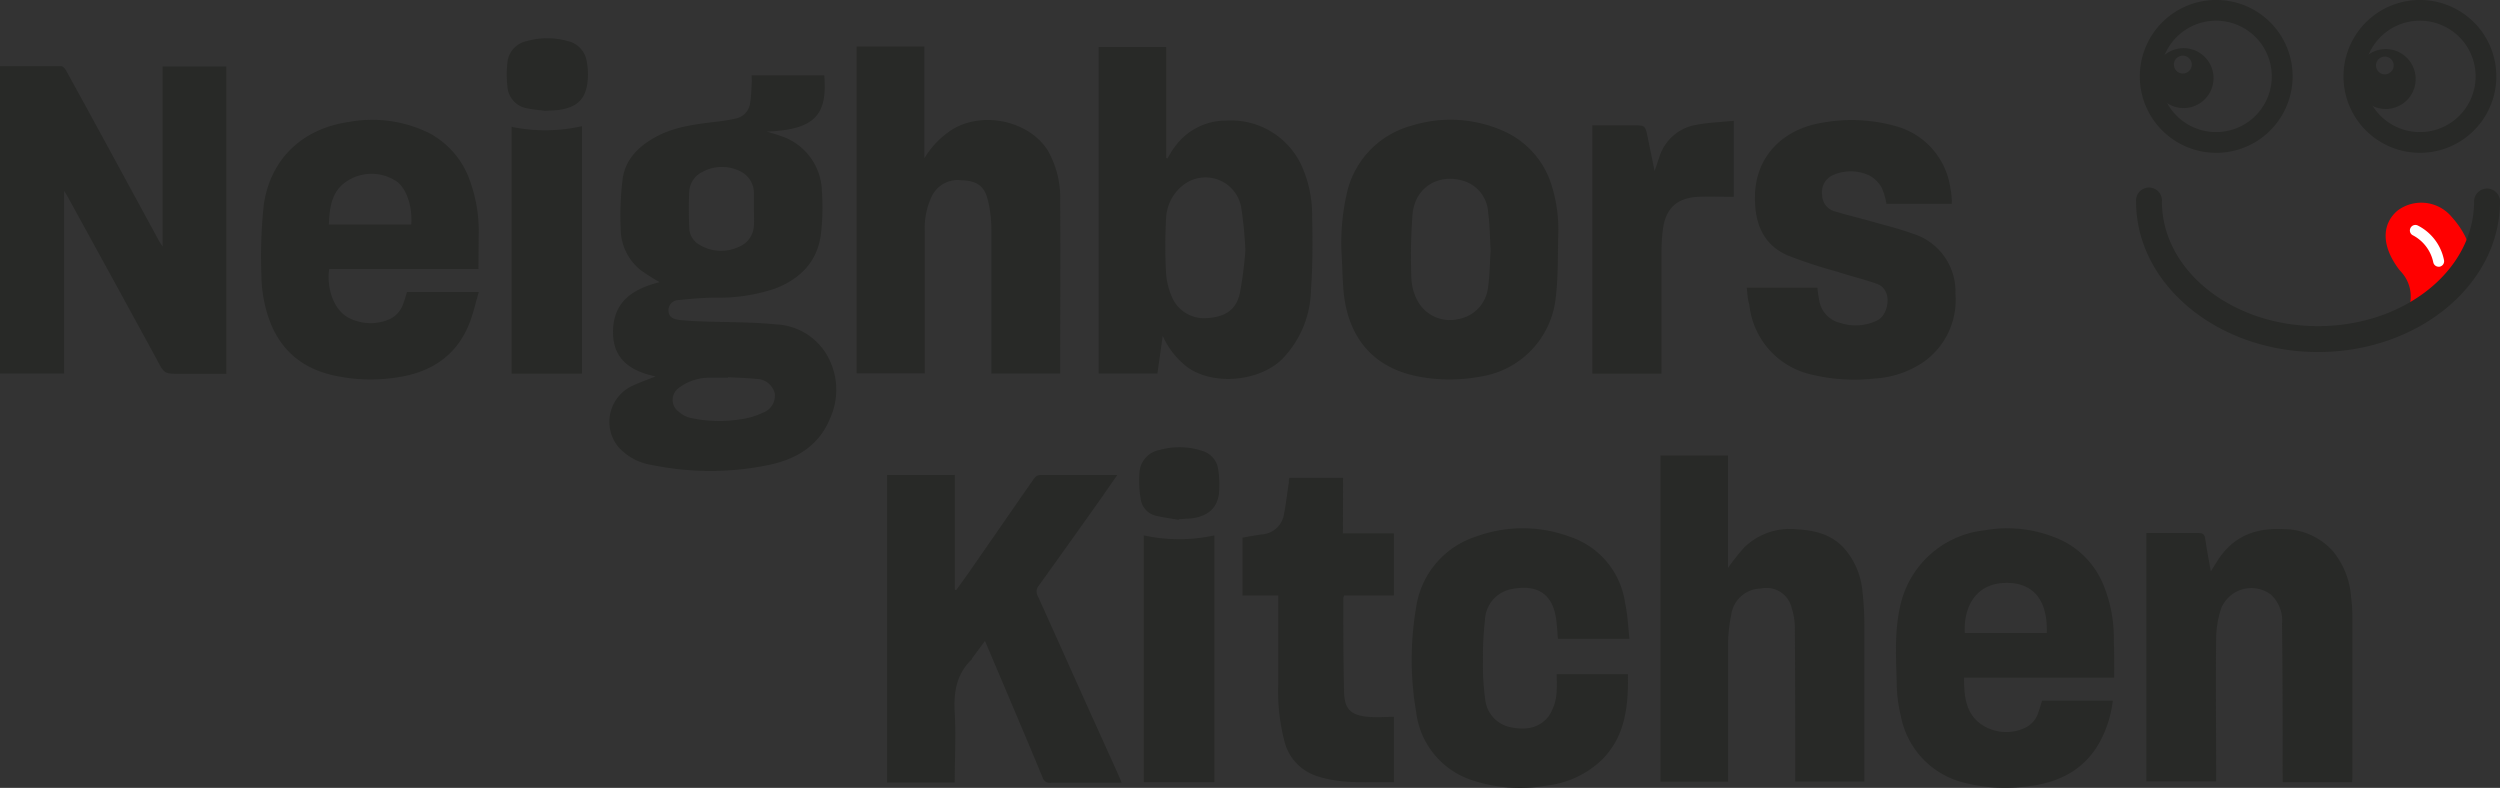 <svg xmlns="http://www.w3.org/2000/svg" viewBox="0 0 322.19 101.54"><rect x="0" y="0" width="322.19" height="101.54" fill="#333333" stroke="none"/><defs><style>.cls-1{fill:#282927;}.cls-2{fill:red;}.cls-3{fill:#fff;stroke:#fff;stroke-linejoin:round;stroke-width:0.75px;}</style></defs><g id="Layer_2" data-name="Layer 2"><g id="Layer_1-2" data-name="Layer 1"><path class="cls-1" d="M96.87,9.71h9.36c.42,5.11-1.21,7-7.4,7.25.57.18,1.16.33,1.72.54a7.67,7.67,0,0,1,5.37,7.08,29.62,29.62,0,0,1-.14,5.73c-.49,3.44-2.66,5.62-5.83,6.86a22.63,22.63,0,0,1-7.75,1.19c-1.57,0-3.15.15-4.72.31A1.31,1.31,0,0,0,86.15,40c0,.89.68,1.15,1.4,1.23.94.1,1.88.16,2.82.19,3.24.12,6.5.07,9.72.39a8,8,0,0,1,6.32,3.68,8.94,8.94,0,0,1,.53,8.52c-1.46,3.51-4.43,5.23-8,5.94a37,37,0,0,1-14.79,0,7.32,7.32,0,0,1-4.53-2.43,5.12,5.12,0,0,1,1.8-7.76c1-.48,2-.81,3.07-1.25-3.33-.69-5.62-2.33-5.48-6,.13-3.83,2.79-5.33,6-6.15a25.73,25.73,0,0,1-2.43-1.54A6.8,6.8,0,0,1,80,29.62a38.57,38.57,0,0,1,.24-6.54c.37-2.67,2.21-4.36,4.53-5.57s5.06-1.53,7.7-1.84a21.87,21.87,0,0,0,2.29-.38,2.33,2.33,0,0,0,1.91-2c.15-.9.16-1.82.22-2.73C96.89,10.31,96.87,10,96.87,9.71ZM97.16,27h0c0-.72,0-1.45,0-2.16A3.12,3.12,0,0,0,95.24,22a5.22,5.22,0,0,0-4.64.12,3,3,0,0,0-1.77,2.53c-.09,1.59-.06,3.2,0,4.8a2.56,2.56,0,0,0,1.31,2.09,5.36,5.36,0,0,0,5.08.27A3.07,3.07,0,0,0,97.16,29C97.21,28.33,97.16,27.64,97.16,27ZM93.83,48.61v.07c-.75,0-1.5,0-2.25,0A6.56,6.56,0,0,0,87.47,50a1.89,1.89,0,0,0,0,3.06,3.7,3.7,0,0,0,1.35.76,17.25,17.25,0,0,0,6.52.23,9.64,9.64,0,0,0,3.06-.9,2.3,2.3,0,0,0,1.44-2.48,2.44,2.44,0,0,0-2.31-1.83C96.27,48.71,95.05,48.68,93.83,48.61Z"/><path class="cls-1" d="M8.26,48.14H0V8.52c2.65,0,5.26,0,7.87,0,.22,0,.51.3.63.53,1.9,3.44,3.78,6.9,5.66,10.35q3.16,5.85,6.35,11.68c.09.17.2.32.45.7V8.57h8.21V48.18H23.26c-2.14,0-2.09,0-3.13-2Q14.46,35.78,8.73,25.37c-.1-.19-.22-.37-.47-.76Z"/><path class="cls-1" d="M149.85,43.29l-.69,4.85h-7.57V6.07h8.71v14.3l.15.05c.29-.47.57-1,.89-1.41a8.14,8.14,0,0,1,6.75-3.47,10,10,0,0,1,9.68,5.87,15.33,15.33,0,0,1,1.33,6.13c.07,3.3.09,6.61-.15,9.89a13.11,13.11,0,0,1-3.77,8.91c-2.93,2.8-8.64,3.36-12,1.09A10.27,10.27,0,0,1,149.85,43.29Zm10.65-11a50.63,50.63,0,0,0-.53-5.5,4.67,4.67,0,0,0-7.4-3,5.71,5.71,0,0,0-2.29,4.43c-.13,2.32-.13,4.66,0,7a9.2,9.2,0,0,0,.73,3,4.51,4.51,0,0,0,4.5,2.78c2.35-.15,3.77-1,4.28-3.21A52.31,52.31,0,0,0,160.5,32.32Z"/><path class="cls-1" d="M110.4,6h8.73V20.4a11.19,11.19,0,0,1,3.69-3.77c4-2.35,9.87-1,12.23,2.79a12.24,12.24,0,0,1,1.58,6.46c.05,7.3,0,14.6,0,21.91a2.93,2.93,0,0,1,0,.35h-8.87v-1c0-5.89,0-11.78,0-17.66a15.53,15.53,0,0,0-.47-3.78c-.46-1.76-1.41-2.42-3.45-2.47a3.69,3.69,0,0,0-3.72,2,9.5,9.5,0,0,0-.94,4.59V48.12H110.4Z"/><path class="cls-1" d="M61.66,34.67H42.43c-.35,2.09.38,5.45,2.87,6.46a6.11,6.11,0,0,0,4.92,0A3.37,3.37,0,0,0,52,39.05c.17-.46.3-.94.45-1.42h9.26c-.43,1.42-.72,2.8-1.23,4.08-1.68,4.2-5,6.3-9.32,6.93a21.86,21.86,0,0,1-8.67-.38c-4.49-1.17-7.13-4.15-8.24-8.54a17.54,17.54,0,0,1-.56-4.26A63,63,0,0,1,34,26.33c.89-5.9,5-9.77,11-10.62a16.62,16.62,0,0,1,10.29,1.43,11,11,0,0,1,5.07,5.62,19,19,0,0,1,1.33,7.63ZM53,28.94c.19-2.45-.72-5-2.18-5.74a5.76,5.76,0,0,0-6.09.14c-2,1.27-2.26,3.39-2.35,5.6Z"/><path class="cls-1" d="M172.88,32.35a28.53,28.53,0,0,1,.81-7.92,11.66,11.66,0,0,1,8.18-8.22,16.79,16.79,0,0,1,11.86.66A11.23,11.23,0,0,1,200,24a19,19,0,0,1,.82,6.31c-.07,2.74,0,5.5-.34,8.21a11.5,11.5,0,0,1-9.61,10,21.37,21.37,0,0,1-8.58-.1c-5.58-1.26-8.47-5.13-9.1-10.48C173,36.07,173,34.2,172.88,32.35Zm19.23,0c-.1-1.72-.1-3.33-.32-4.92a4.51,4.51,0,0,0-2.84-4c-3.34-1.23-6.54.57-6.9,4.11A70.19,70.19,0,0,0,181.9,36a6.79,6.79,0,0,0,.82,2.83,4.75,4.75,0,0,0,5.19,2.3,4.67,4.67,0,0,0,3.85-4C192,35.49,192,33.85,192.11,32.32Z"/><path class="cls-1" d="M225.12,37.08h9.1a17.14,17.14,0,0,0,.26,1.77,3.59,3.59,0,0,0,2.76,2.79,6.35,6.35,0,0,0,4.76-.38c1.45-.79,1.93-3.92-.07-4.66-1.68-.62-3.43-1-5.14-1.58a62.18,62.18,0,0,1-6.44-2.12c-3.25-1.44-4.24-4.31-4.18-7.66.1-5.22,3.74-8.61,8.61-9.41a21,21,0,0,1,9.55.43,9.66,9.66,0,0,1,7,7.82,12,12,0,0,1,.2,1.48,4.53,4.53,0,0,1,0,.71h-8.41a8.43,8.43,0,0,0-.62-2.09,4,4,0,0,0-1.52-1.53,5.6,5.6,0,0,0-4.75-.08,2.38,2.38,0,0,0-1.4,2.53,2.21,2.21,0,0,0,1.66,2.15c1.54.47,3.1.83,4.65,1.27,1.78.5,3.59.95,5.33,1.58a7.8,7.8,0,0,1,5.54,7.75,9.78,9.78,0,0,1-4.3,8.93,12.5,12.5,0,0,1-6.08,2,23.49,23.49,0,0,1-8.18-.51,10.31,10.31,0,0,1-8-9C225.23,38.61,225.2,37.9,225.12,37.08Z"/><path class="cls-1" d="M214.12,48.15h-8.91v-32h5.23c1.59,0,1.59,0,1.92,1.6.28,1.38.57,2.76.88,4.3.24-.71.43-1.29.63-1.87a6,6,0,0,1,4.79-4.1c1.54-.3,3.13-.34,4.78-.51v9.8c-1.55,0-3.1-.07-4.64,0-2.75.16-4.18,1.55-4.5,4.28a22.61,22.61,0,0,0-.17,2.73q0,7.41,0,14.82Z"/><path class="cls-1" d="M75,48.15H65.94V16.35A21.44,21.44,0,0,0,75,16.26Z"/><path class="cls-1" d="M70.22,14.28c-.6-.08-1.4-.15-2.19-.3a3.06,3.06,0,0,1-2.64-2.89,13.41,13.41,0,0,1,0-3,3.12,3.12,0,0,1,2.48-2.79,9.75,9.75,0,0,1,5.33,0A3.17,3.17,0,0,1,75.63,8a8.77,8.77,0,0,1,.12,2.23c-.18,2.44-1.26,3.57-3.67,3.93C71.53,14.24,71,14.23,70.22,14.28Z"/><path class="cls-1" d="M123.06,61.21V76l.16.06c.65-.9,1.31-1.8,1.94-2.71,2.71-3.9,5.4-7.81,8.12-11.7a1.06,1.06,0,0,1,.71-.43c3.27,0,6.55,0,10,0-.86,1.23-1.63,2.36-2.42,3.47q-3.84,5.42-7.7,10.79a1.18,1.18,0,0,0-.11,1.36c2.16,4.77,4.29,9.55,6.44,14.32q2,4.42,4,8.85c.11.25.2.5.35.87h-.77c-2.78,0-5.55,0-8.33,0a.94.94,0,0,1-1.07-.64c-1.26-3.07-2.56-6.12-3.85-9.18-1.17-2.77-2.35-5.54-3.59-8.46l-1.68,2.27s0,.11-.07.15c-1.94,1.89-2.3,4.22-2.15,6.83.17,3,0,5.93,0,9h-8.72V61.21Z"/><path class="cls-1" d="M214,58.71h8.7V73.19a28,28,0,0,1,2.09-2.64,8.45,8.45,0,0,1,6.85-2.33c2.3.13,4.45.67,6.06,2.48A9.62,9.62,0,0,1,240,76a38.62,38.62,0,0,1,.27,4.56c0,6.39,0,12.77,0,19.16v1h-8.91v-.94c0-6.36,0-12.72-.05-19.08a8.14,8.14,0,0,0-.39-2.28,3.34,3.34,0,0,0-4-2.57,3.91,3.91,0,0,0-3.81,3.42,18.51,18.51,0,0,0-.4,3.63c0,5.61,0,11.22,0,16.83v1H214Z"/><path class="cls-1" d="M272.47,87.33H253.12c0,2.25.16,4.41,2,5.86a5.69,5.69,0,0,0,5.75.66,3.27,3.27,0,0,0,1.85-2.12c.17-.46.3-.94.45-1.43h9.12a14.56,14.56,0,0,1-1.51,5c-2.17,4.24-6,5.81-10.43,6.14a21.28,21.28,0,0,1-7.1-.54A10.94,10.94,0,0,1,245,92.41a19.15,19.15,0,0,1-.56-4.27c-.07-3.26-.31-6.55.4-9.79a12.48,12.48,0,0,1,10.88-10A16.63,16.63,0,0,1,266,69.78a11,11,0,0,1,5.08,5.6,18,18,0,0,1,1.34,7.22C272.48,84.14,272.47,85.69,272.47,87.33Zm-19.26-5.75h10.57c.14-4.26-1.76-6.5-5.25-6.46C254.74,75.16,253.05,78.05,253.21,81.58Z"/><path class="cls-1" d="M303.13,100.81h-8.95v-1c0-6.47,0-12.94-.08-19.41a4.57,4.57,0,0,0-1.42-3.76,4.2,4.2,0,0,0-6.42,1.76,12.56,12.56,0,0,0-.65,3.9c-.07,5.8,0,11.6,0,17.4v1h-9v-32h2c1.59,0,3.17,0,4.75,0,.58,0,.76.21.84.74.2,1.36.46,2.72.72,4.2.47-.74.85-1.4,1.29-2,2-2.71,4.74-3.59,7.93-3.45A8.59,8.59,0,0,1,300.63,71,10.5,10.5,0,0,1,303,76.93a23.14,23.14,0,0,1,.17,2.49q0,10.41,0,20.82C303.15,100.4,303.14,100.56,303.13,100.81Z"/><path class="cls-1" d="M210,82.33c-3,0-5.78,0-8.55,0l-.67,0c-.08-.91-.12-1.8-.25-2.66-.51-3.47-2.83-4.35-5.77-3.74a4.2,4.2,0,0,0-3.38,3.94,42.12,42.12,0,0,0-.26,5.39,30.78,30.78,0,0,0,.28,4.8,4.09,4.09,0,0,0,3.42,3.69c1.83.35,3.56.13,4.8-1.49a6.29,6.29,0,0,0,1-3.37c.05-.63,0-1.26,0-2h9.18c.07,4.1-.31,8.07-3.46,11.13a12.28,12.28,0,0,1-7,3.22,19.66,19.66,0,0,1-9.83-.76,10.55,10.55,0,0,1-7-8.72,39.74,39.74,0,0,1,0-13.5,11.28,11.28,0,0,1,7.63-9.08,17.48,17.48,0,0,1,12.2,0,10.53,10.53,0,0,1,7.09,8.49C209.76,79.16,209.82,80.69,210,82.33Z"/><path class="cls-1" d="M173.07,68.74h6.57v8h-6.41a2,2,0,0,0-.11.34c0,4.06,0,8.11.1,12.16.06,2.17.9,2.94,3.07,3.14,1.09.11,2.2,0,3.35,0v8.43c-3.34-.08-6.68.3-9.91-.79a6.29,6.29,0,0,1-4.21-4.54,25.5,25.5,0,0,1-.79-7.17c0-3.52,0-7,0-10.57v-1h-4.6V69.29c.83-.15,1.67-.31,2.51-.42a3.09,3.09,0,0,0,2.85-2.69c.25-1.33.41-2.68.61-4,0-.18,0-.37.08-.6h6.91Z"/><path class="cls-1" d="M156.5,100.8h-9.09V69a21.27,21.27,0,0,0,9.09,0Z"/><path class="cls-1" d="M151.93,67c-.93-.16-1.86-.29-2.77-.49A2.59,2.59,0,0,1,147,64.27a14.11,14.11,0,0,1-.15-3.37A3.14,3.14,0,0,1,149.4,58a9.46,9.46,0,0,1,5.55.11A2.86,2.86,0,0,1,157,60.54a12.56,12.56,0,0,1,.09,3.12c-.27,1.93-1.53,2.93-3.7,3.17-.49,0-1,.06-1.49.09Z"/><path class="cls-2" d="M316,28l0,0a5.1,5.1,0,0,0-7-.87c-2,1.68-2.2,4.48.22,7.65h0s.1.1.25.28h0a4.7,4.7,0,0,1,.26,6l7.86-5.52C319.87,32.46,316.65,28.71,316,28Zm-1.6,6h-.07a.33.33,0,0,1-.32-.26A5.49,5.49,0,0,0,311.15,30a.32.32,0,0,1-.17-.43.33.33,0,0,1,.43-.18,6,6,0,0,1,3.2,4.23A.34.34,0,0,1,314.35,34Z"/><path class="cls-1" d="M290.54,18.38a9.85,9.85,0,1,1,3.61-13.46A9.87,9.87,0,0,1,290.54,18.38ZM282,3.63a7.18,7.18,0,1,0,9.82,2.63A7.19,7.19,0,0,0,282,3.63Z"/><path class="cls-1" d="M279.49,6.72a3.86,3.86,0,1,0,5.26,1.41A3.86,3.86,0,0,0,279.49,6.72Zm2.4,2.6a1.15,1.15,0,1,1,.42-1.57A1.14,1.14,0,0,1,281.89,9.32Z"/><path class="cls-1" d="M316.79,18.38A9.85,9.85,0,1,1,320.4,4.92,9.86,9.86,0,0,1,316.79,18.38ZM308.27,3.63a7.18,7.18,0,1,0,9.82,2.63A7.19,7.19,0,0,0,308.27,3.63Z"/><path class="cls-1" d="M305.54,6.84a3.86,3.86,0,1,0,5.26,1.41A3.85,3.85,0,0,0,305.54,6.84Zm2.38,2.59A1.13,1.13,0,0,1,306.36,9a1.14,1.14,0,1,1,1.56.42Z"/><path class="cls-1" d="M298.74,45.37c-12.93,0-23.45-8.71-23.45-19.4a1.67,1.67,0,1,1,3.33,0c0,8.86,9,16.06,20.12,16.06s20.11-7.2,20.11-16.06a1.67,1.67,0,0,1,3.34,0C322.19,36.66,311.67,45.37,298.74,45.37Z"/><path class="cls-3" d="M314.35,34h-.07a.33.33,0,0,1-.32-.26A5.49,5.49,0,0,0,311.15,30a.32.32,0,0,1-.17-.43.33.33,0,0,1,.43-.18,6,6,0,0,1,3.2,4.23A.34.34,0,0,1,314.35,34Z"/></g></g></svg>